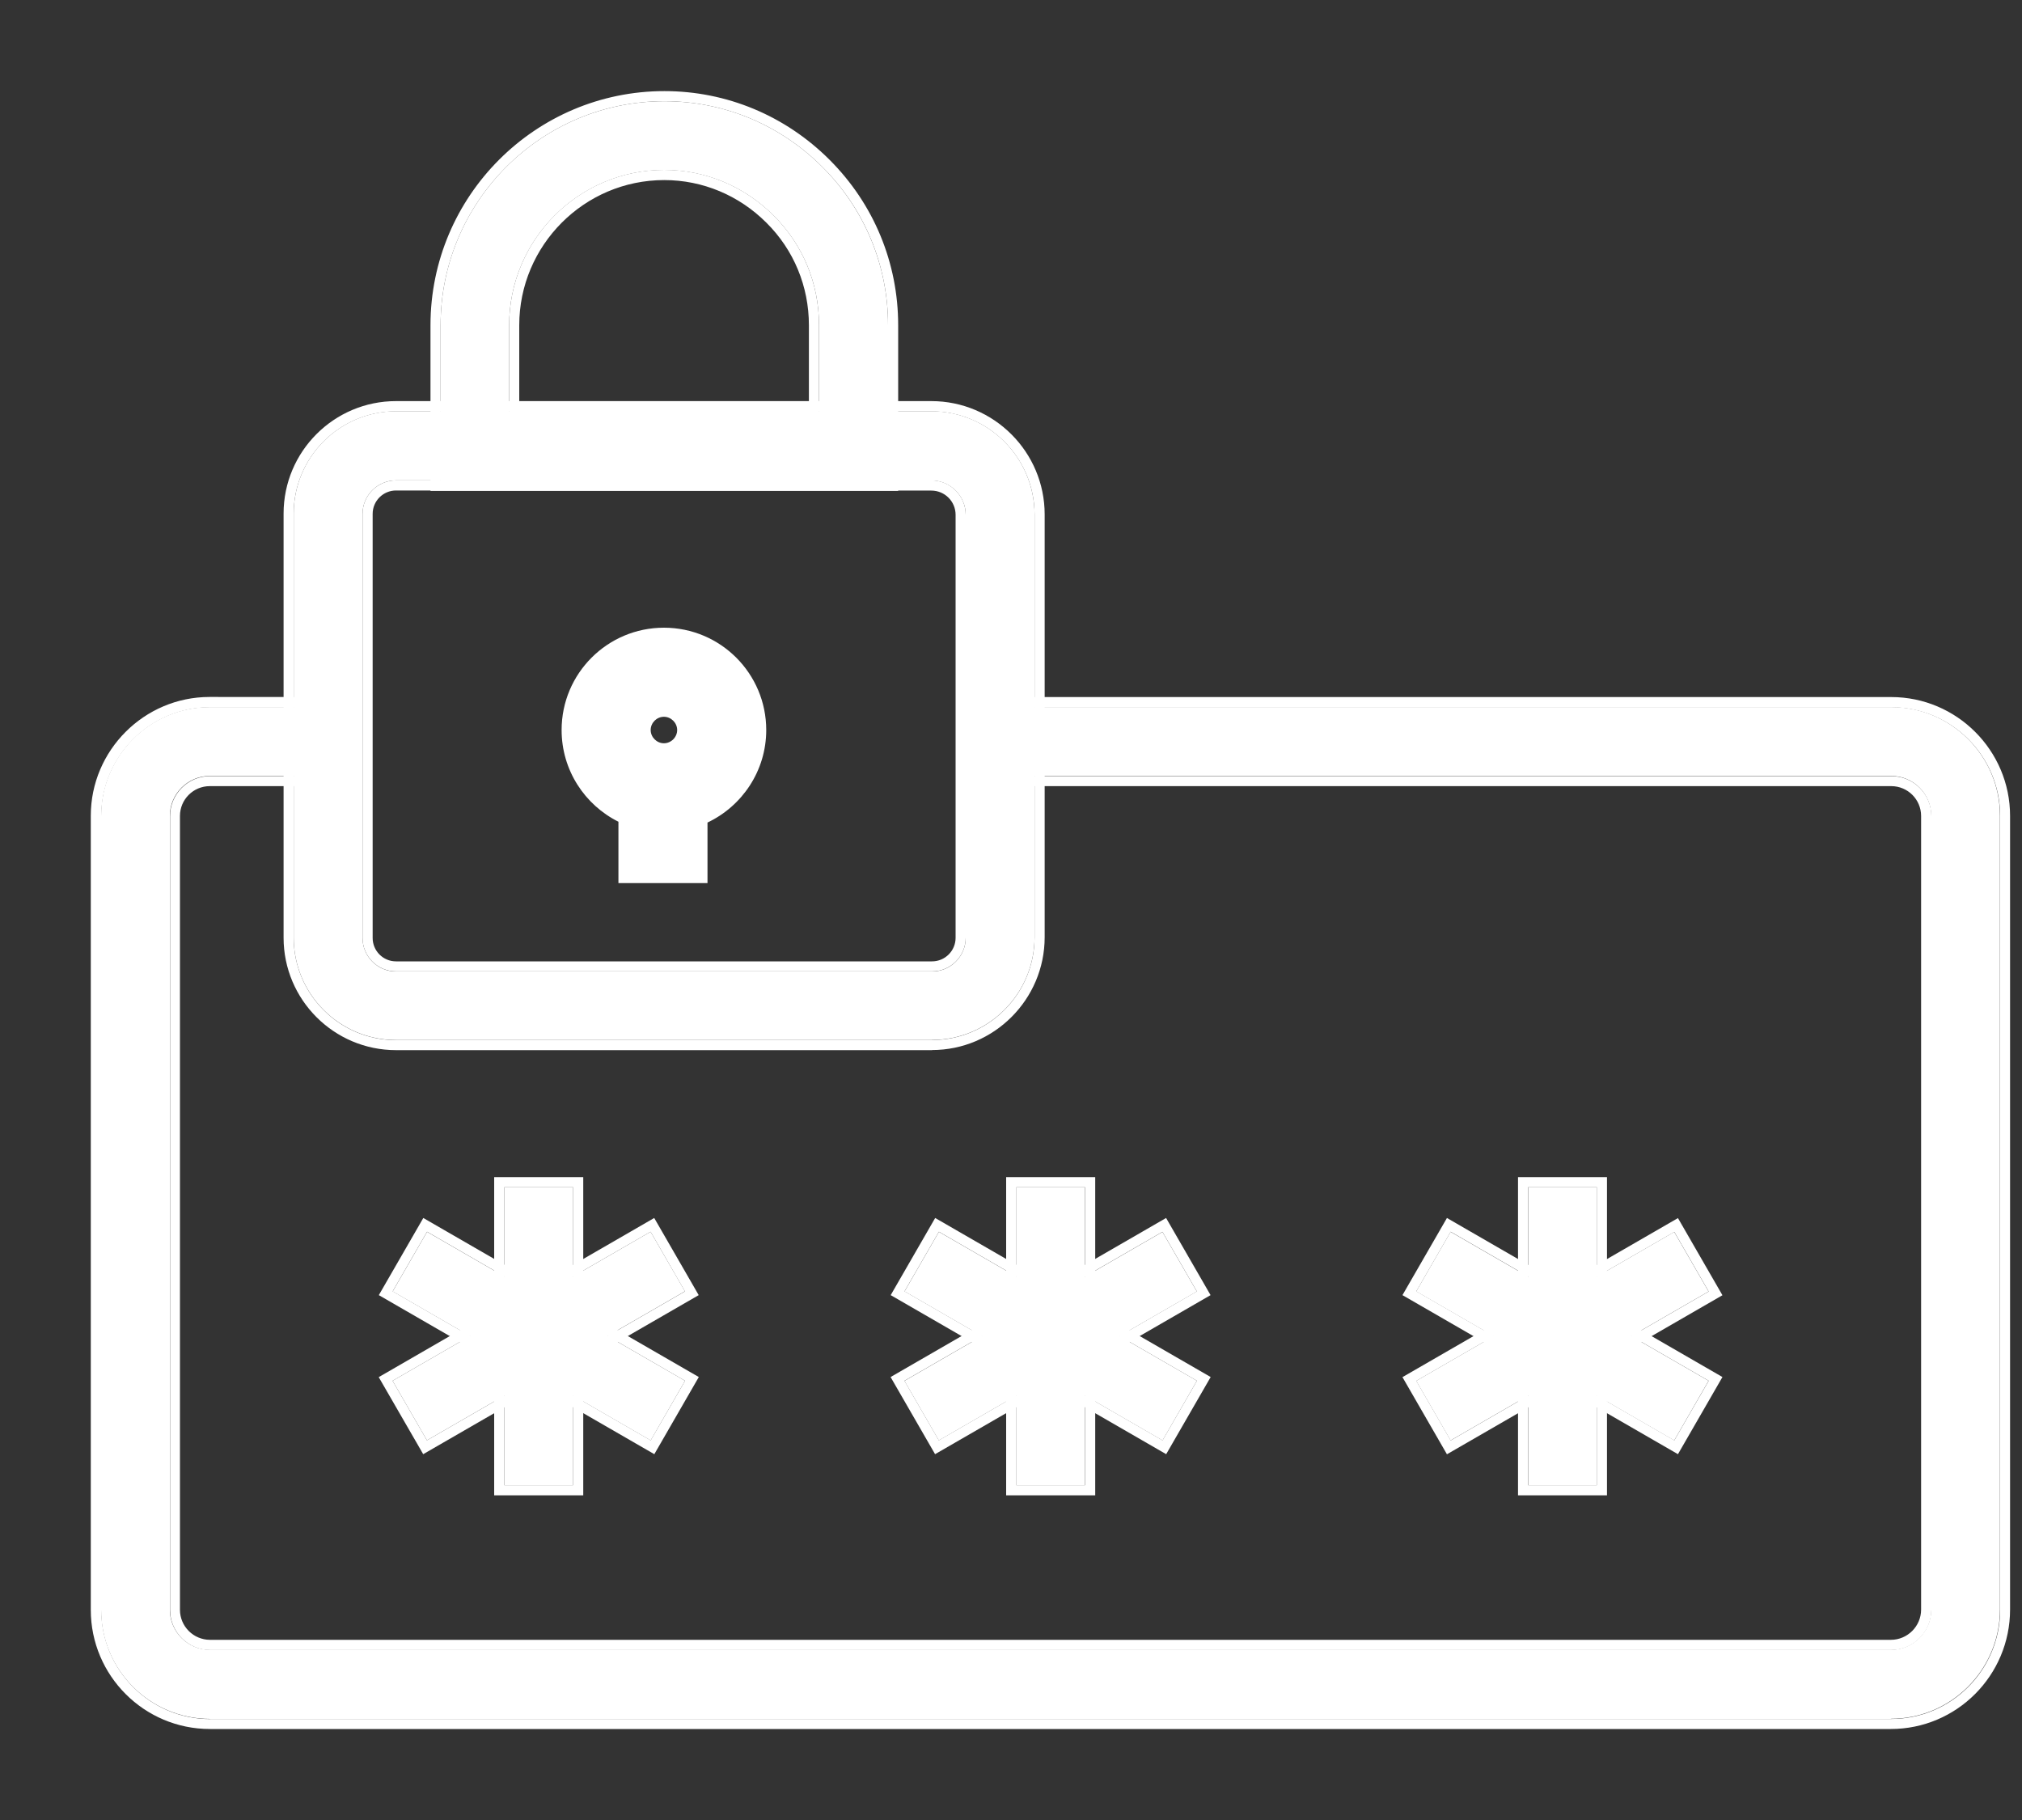 <svg fill="none" height="18" viewBox="0 0 20 18" width="20" xmlns="http://www.w3.org/2000/svg"><rect x="0" y="0" width="20" height="18" fill="#333333" stroke="none"/><g fill="#fff"><path d="m18.704 17h-16.626c-.594 0-1.078-.483-1.078-1.078v-7.854c0-.592.483-1.075 1.075-1.075h1.171v.681h-1.171c-.218 0-.395.177-.395.395v7.851c0 .22.179.397.397.397h16.626c.22 0 .399-.179.399-.399v-7.849c0-.218-.177-.395-.395-.395h-8.816v-.681h8.816c.592 0 1.075.483 1.075 1.075v7.849c0 .597-.483 1.082-1.08 1.082z"/><path clip-rule="evenodd" d="m3.346 6.894v.881h-1.271c-.163 0-.295.132-.295.295v7.851c0 .164.134.297.297.297h16.626c.165 0 .299-.135.299-.299v-7.849c0-.163-.132-.295-.295-.295h-8.916v-.881h8.916c.647 0 1.175.528 1.175 1.175v7.849c0 .652-.528 1.182-1.18 1.182h-16.626c-.65 0-1.178-.528-1.178-1.178v-7.854c0-.647.528-1.175 1.175-1.175zm-1.268 10.107h16.626c.597 0 1.08-.485 1.08-1.082v-7.849c0-.592-.483-1.075-1.075-1.075h-8.816v.681h8.816c.218 0 .395.177.395.395v7.849c0 .22-.179.399-.399.399h-16.626c-.218 0-.397-.177-.397-.397v-7.851c0-.218.177-.395.395-.395h1.171v-.681h-1.171c-.592 0-1.075.483-1.075 1.075v7.854c0 .594.483 1.078 1.078 1.078z" fill-rule="evenodd"/><path d="m5.669 11.742h-.681v2.947h.681z"/><path clip-rule="evenodd" d="m4.888 11.642h.881v3.147h-.881zm.781.1v2.947h-.681v-2.947z" fill-rule="evenodd"/><path d="m6.776 13.656-2.552-1.473-.34.589 2.552 1.474z"/><path clip-rule="evenodd" d="m4.187 12.046 2.725 1.573-.44.763-2.725-1.573zm2.589 1.61-.34.589-2.552-1.474.34-.589z" fill-rule="evenodd"/><path d="m6.775 12.771-.34-.589-2.552 1.474.34.589z"/><path clip-rule="evenodd" d="m6.471 12.046.44.763-2.725 1.573-.44-.762zm.304.726-2.552 1.473-.34-.589 2.552-1.474z" fill-rule="evenodd"/><path d="m10.732 11.742h-.68v2.947h.68z"/><path clip-rule="evenodd" d="m9.952 11.642h.881v3.147h-.881zm.781.1v2.947h-.68v-2.947z" fill-rule="evenodd"/><path d="m11.839 13.656-2.552-1.473-.34.589 2.552 1.474z"/><path clip-rule="evenodd" d="m9.25 12.046 2.725 1.573-.44.763-2.725-1.573zm2.589 1.61-.34.589-2.552-1.474.34-.589z" fill-rule="evenodd"/><path d="m11.838 12.773-.34-.589-2.552 1.473.34.589z"/><path clip-rule="evenodd" d="m11.534 12.046.44.763-2.725 1.573-.44-.763zm.304.726-2.552 1.473-.34-.589 2.552-1.473z" fill-rule="evenodd"/><path d="m15.796 11.742h-.68v2.947h.68z"/><path clip-rule="evenodd" d="m15.015 11.642h.88v3.147h-.88zm.78.1v2.947h-.68v-2.947z" fill-rule="evenodd"/><path d="m16.9 13.656-2.552-1.473-.34.589 2.552 1.474z"/><path clip-rule="evenodd" d="m14.312 12.046 2.725 1.573-.44.763-2.725-1.573zm2.589 1.61-.34.589-2.552-1.474.34-.589z" fill-rule="evenodd"/><path d="m16.9 12.773-.34-.589-2.552 1.473.34.589z"/><path clip-rule="evenodd" d="m16.597 12.047.44.763-2.725 1.573-.44-.763zm.304.726-2.552 1.473-.34-.589 2.552-1.473z" fill-rule="evenodd"/><path d="m9.219 10.286h-5.302c-.558 0-1.012-.454-1.012-1.012v-4.195c0-.558.454-1.012 1.012-1.012h5.295c.563 0 1.021.458 1.021 1.021v4.181c0 .56-.456 1.016-1.014 1.016zm-5.302-5.535c-.181 0-.331.147-.331.331v4.195c0 .181.147.331.331.331h5.302c.184 0 .333-.15.333-.333v-4.183c0-.188-.152-.34-.34-.34z"/><path clip-rule="evenodd" d="m9.219 10.386h-5.302c-.613 0-1.112-.498-1.112-1.112v-4.195c0-.613.498-1.112 1.112-1.112h5.295c.618 0 1.121.503 1.121 1.121v4.181c0 .615-.501 1.116-1.114 1.116zm-5.302-5.535c-.127 0-.231.103-.231.231v4.195c0 .127.103.231.231.231h5.302c.129 0 .233-.105.233-.233v-4.183c0-.133-.107-.24-.24-.24zm0 5.435h5.302c.558 0 1.014-.456 1.014-1.016v-4.181c0-.563-.458-1.021-1.021-1.021h-5.295c-.558 0-1.012.454-1.012 1.012v4.195c0 .558.454 1.012 1.012 1.012zm-.331-5.204c0-.184.15-.331.331-.331h5.295c.188 0 .34.152.34.34v4.183c0 .184-.15.333-.333.333h-5.302c-.184 0-.331-.15-.331-.331z" fill-rule="evenodd"/><path d="m4.358 4.755v-1.538c0-1.223.994-2.216 2.214-2.216.588 0 1.143.231 1.563.651.417.417.649.973.649 1.565v1.538zm3.743-.681v-.858c0-.411-.159-.796-.449-1.084-.29-.29-.676-.451-1.082-.451-.846 0-1.534.69-1.534 1.536v.858z"/><g clip-rule="evenodd" fill-rule="evenodd"><path d="m4.258 4.855v-1.638c0-1.278 1.038-2.316 2.314-2.316.614 0 1.196.242 1.634.68.436.436.678 1.017.678 1.636v1.638zm3.323-2.652c-.272-.272-.632-.422-1.011-.422-.791 0-1.434.645-1.434 1.436v.757h2.865v-.757c0-.384-.149-.745-.42-1.014zm.52 1.871h-3.065v-.858c0-.846.687-1.536 1.534-1.536.406 0 .792.161 1.082.451.29.288.449.674.449 1.084zm.683.681v-1.538c0-.592-.231-1.148-.649-1.565-.42-.42-.975-.651-1.563-.651-1.22 0-2.214.994-2.214 2.216v1.538z"/><path d="m6.218 8.17c-0-0.0 0.0 0 0 0zm.78-.035c.342-.162.581-.511.581-.915 0-.559-.453-1.012-1.012-1.012-.559 0-1.012.453-1.012 1.012 0 .397.229.741.562.907v.607h.881zm-.562-.915c0-.072.06-.131.131-.131s.131.06.131.131-.06.131-.131.131-.131-.06-.131-.131z"/></g></g></svg>